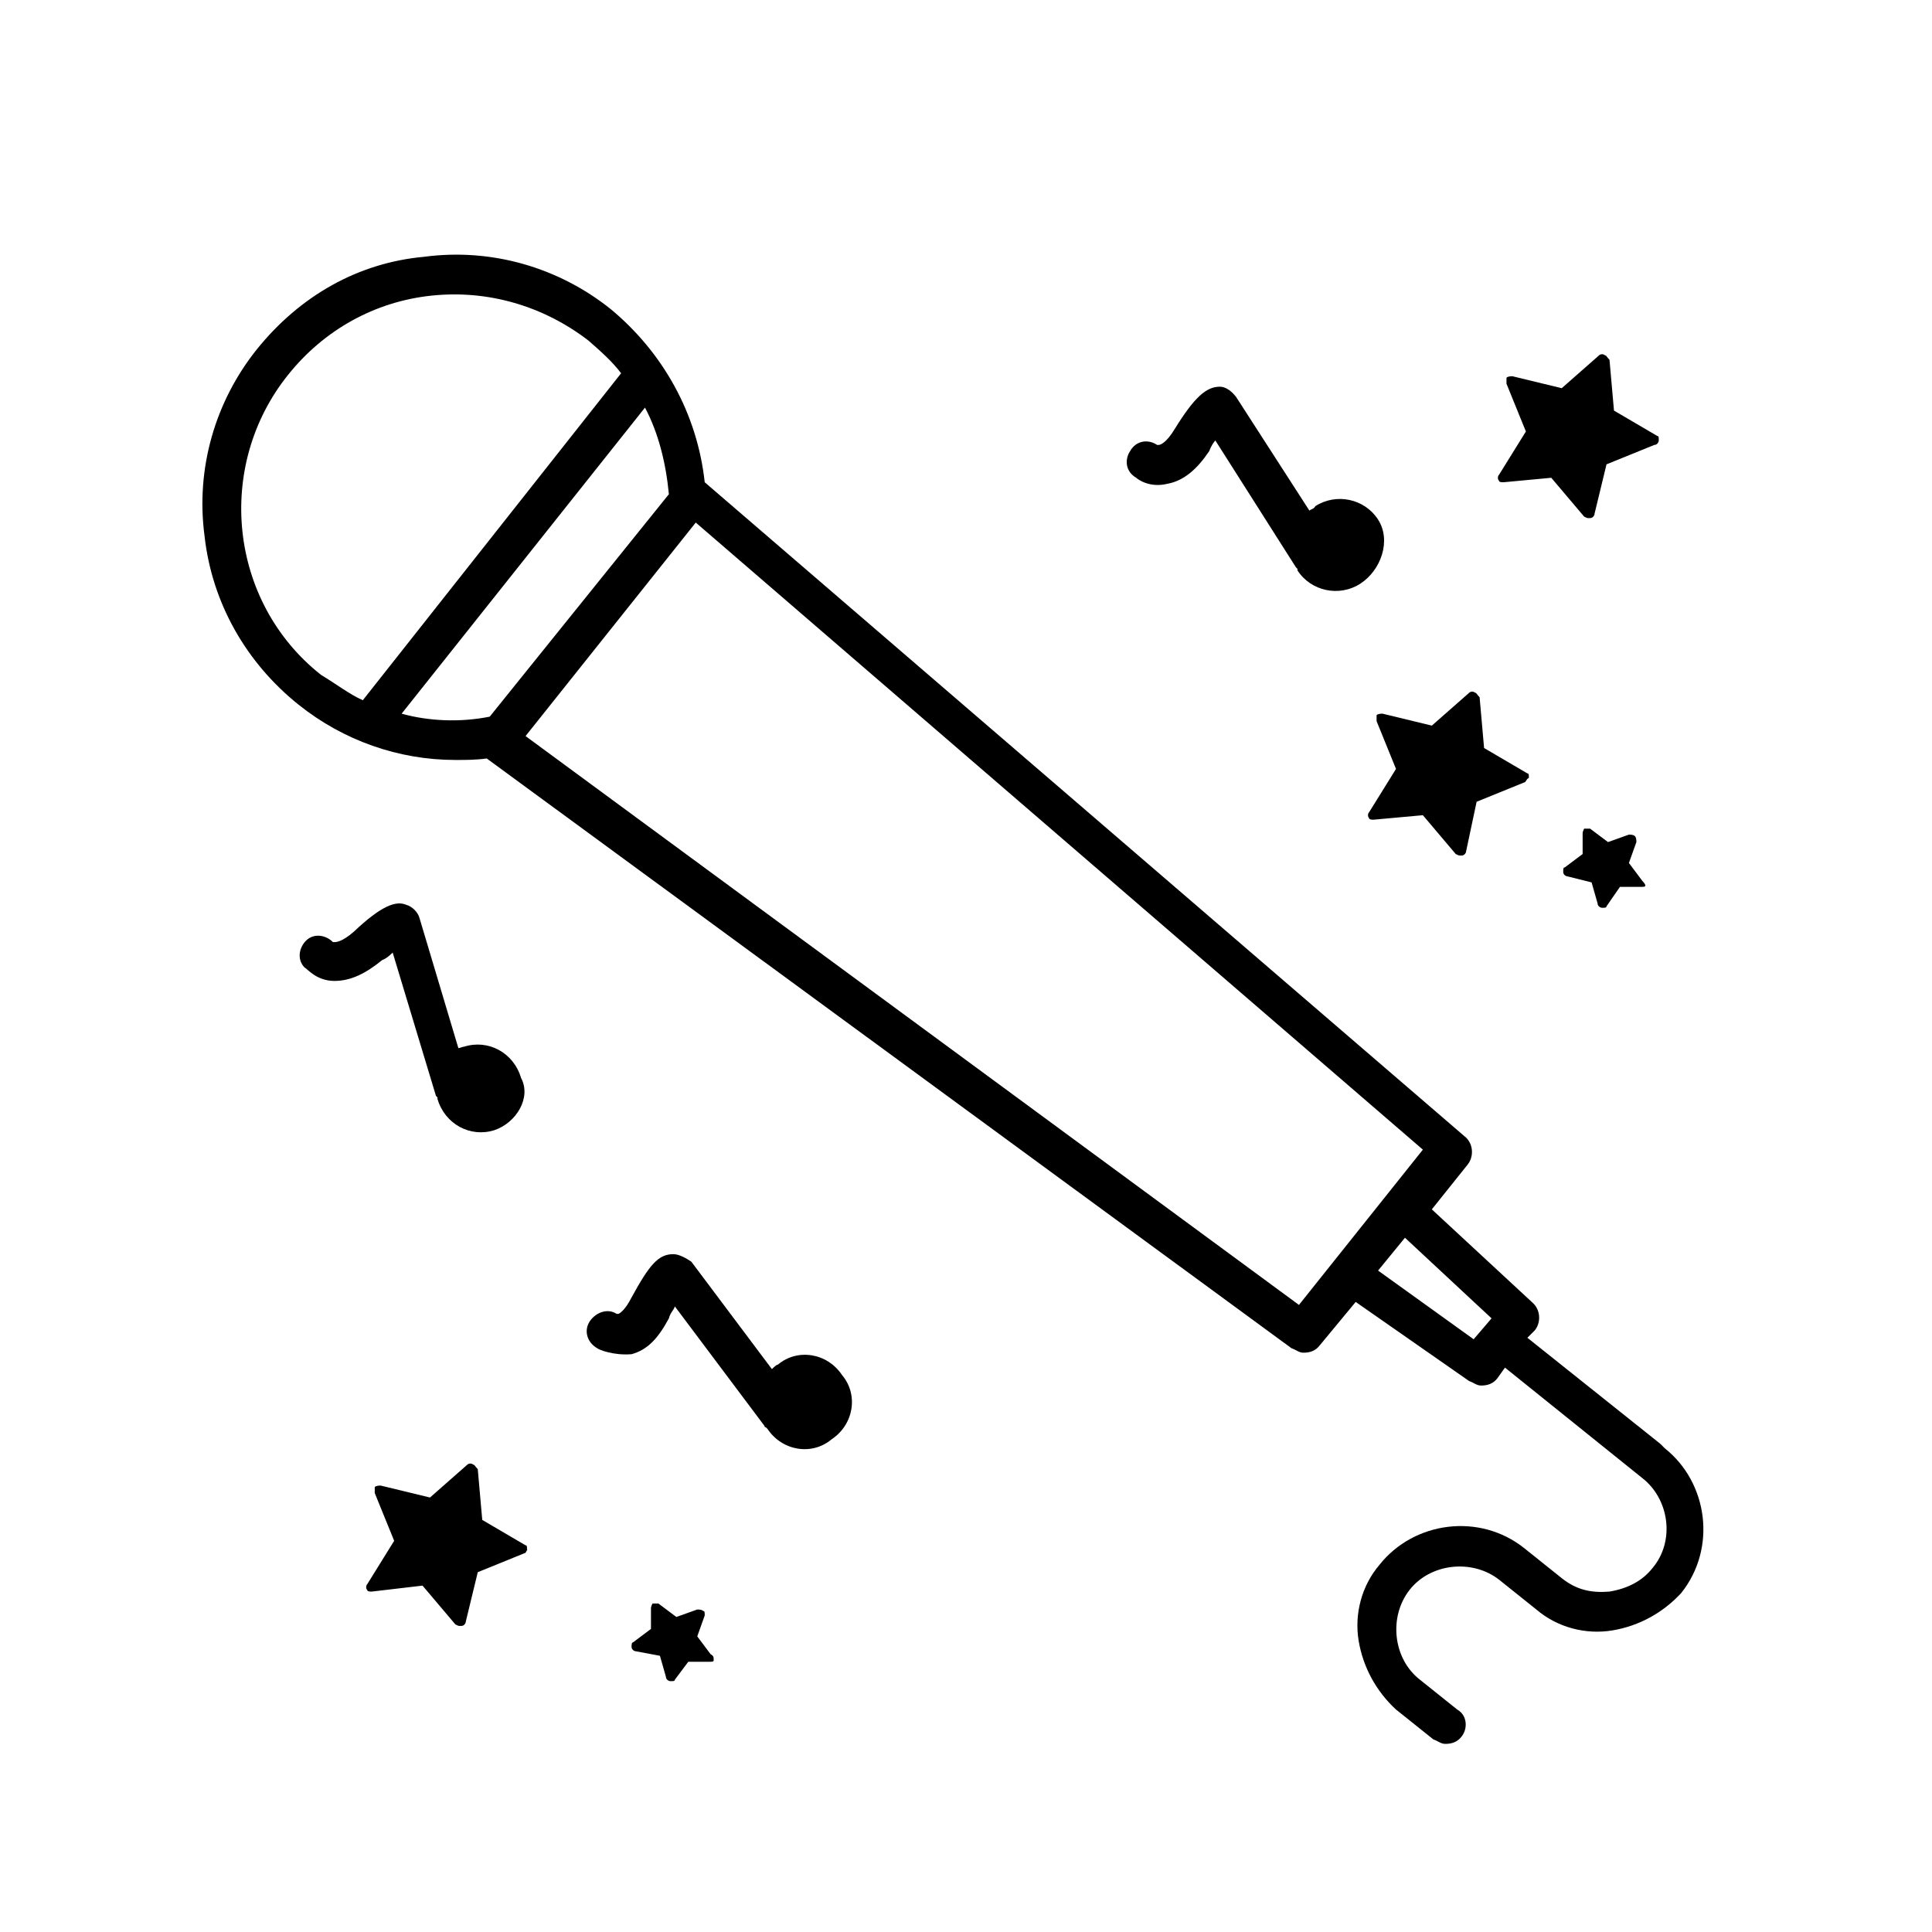 <?xml version="1.0" encoding="utf-8"?>
<!-- Generator: Adobe Illustrator 21.1.0, SVG Export Plug-In . SVG Version: 6.00 Build 0)  -->
<svg version="1.1" xmlns="http://www.w3.org/2000/svg" xmlns:xlink="http://www.w3.org/1999/xlink" x="0px" y="0px"
	 viewBox="0 0 129.4 129.4" style="enable-background:new 0 0 129.4 129.4;" xml:space="preserve">
<style type="text/css">
	.st0{display:none;}
	.st1{display:inline;}
	.st2{display:inline;fill:none;stroke:#000000;stroke-miterlimit:10;}
</style>
<g id="Layer_1" class="st0">
	<g class="st1">
		<title>Responsive</title>
		<path d="M40.6,98.9H34c-1.2,0-2.2-0.9-2.3-2.1H11.5v1.9c0,1.3,1,2.3,2.3,2.3h0h48.3c1.3,0,2.3-1,2.3-2.3l0,0v-1.9H43
			C42.8,97.9,41.8,98.9,40.6,98.9z"/>
		<path d="M114.7,56.7h-6.8V28.9c0-1.9-1.5-3.4-3.4-3.4l0,0h-82c-1.9,0-3.4,1.5-3.4,3.4l0,0v27.8h-4.1c-1.9,0-3.4,1.5-3.4,3.4v0
			v34.2h53v-5H77c1.3,0,2.3-1,2.3-2.3l0,0v-2.5c0-1.3-1-2.3-2.3-2.3l0,0H64.5v-4.6H87v20.9c0,1.8,1.5,3.3,3.3,3.3h24.4
			c1.8,0,3.3-1.5,3.3-3.3V60C118,58.2,116.5,56.7,114.7,56.7z M115.8,60v34.4H89.2V60c0-0.6,0.5-1.1,1.1-1.1h24.4
			C115.3,58.9,115.8,59.4,115.8,60z M100.6,97.1c0-0.9,0.7-1.6,1.6-1.6s1.6,0.7,1.6,1.6s-0.7,1.6-1.6,1.6S100.6,98,100.6,97.1
			L100.6,97.1z M62.3,92.1H13.7v-32c0-0.7,0.6-1.2,1.2-1.2H61c0.7,0,1.2,0.6,1.2,1.2L62.3,92.1L62.3,92.1z M64.5,75.4V60.1
			c0-1.9-1.5-3.4-3.4-3.4H21.2V28.9c0-0.7,0.6-1.2,1.2-1.2c0,0,0,0,0,0h82c0.7,0,1.2,0.6,1.2,1.2v0v27.8H90.3
			c-1.8,0-3.3,1.5-3.3,3.3v15.4L64.5,75.4L64.5,75.4z"/>
		<polygon points="28.5,76 35.2,79.3 35.2,77.8 30.3,75.6 30.3,75.6 35.2,73.3 35.2,71.8 28.5,75.1 		"/>
		<polygon points="35.7,79.8 36.9,79.8 40.2,69.7 39,69.7 		"/>
		<polygon points="40.7,73.2 46.1,75.5 46.1,75.6 40.7,77.9 40.7,79.3 47.4,76.2 47.4,74.9 40.7,71.8 		"/>
		<polygon points="48.2,46.1 59,51.4 59,49.1 51,45.4 51,45.4 59,41.7 59,39.4 48.2,44.7 		"/>
		<polygon points="59.8,52.3 61.7,52.3 67,36 65,36 		"/>
		<polygon points="67.9,41.6 76.5,45.4 76.5,45.4 67.9,49.1 67.9,51.4 78.7,46.4 78.7,44.4 67.9,39.4 		"/>
		<polygon points="100.7,78.5 97.5,77 97.5,77 100.7,75.5 100.7,74.6 96.4,76.7 96.4,77.2 100.7,79.4 		"/>
		<polygon points="103.9,73.2 103.2,73.2 101,79.7 101.8,79.7 		"/>
		<polygon points="108.7,76.6 104.3,74.6 104.3,75.5 107.8,77 107.8,77 104.3,78.5 104.3,79.4 108.7,77.4 		"/>
	</g>
</g>
<g id="Layer_3" class="st0">
	<rect x="19" y="19" class="st2" width="91.5" height="91.5"/>
</g>
<g id="Layer_2" class="st0">
	<circle class="st2" cx="64.7" cy="64.7" r="64.7"/>
</g>
<g id="Layer_4" class="st0">
	<g class="st1">
		<g>
			<path d="M128.6,58.7c0-2.5-0.3-5.1-1-7.8l-0.6-2.3H65.3l-0.6,2.3c-0.7,2.6-1,5.2-1,7.8v32.8h8.1c0.5,9.3,8.3,16.7,17.7,16.7h0.5
				v14.7h38.5C128.6,122.9,128.6,58.7,128.6,58.7z M122.6,116.8H96.2v-14.7h-6.6c-6.4,0-11.7-5.2-11.7-11.7v-5.1h-8.1V58.7
				c0-1.3,0.1-2.6,0.3-4h52.1c0.2,1.3,0.3,2.7,0.3,4L122.6,116.8L122.6,116.8z"/>
			<circle cx="82" cy="72.2" r="4.1"/>
			<polygon points="96.4,25.4 108.7,25.4 102.5,14.8 			"/>
			<polygon points="91.3,44.1 91.3,40.6 94.7,40.6 94.7,38.4 94.7,36.1 91.3,36.1 91.3,32.7 89,32.7 86.7,32.7 86.7,36.1 83.3,36.1 
				83.3,38.4 83.3,40.6 86.7,40.6 86.7,44.1 			"/>
			<path d="M112.9,37.5c-0.5-0.1-1,0.1-1.3,0.4c-0.2,0.2-0.4,0.5-0.4,0.8c-0.1,0.6-0.4,1.2-0.8,1.6c-1.2,1.2-3.1,1.2-4.3,0
				c-1.2-1.2-1.2-3.1,0-4.3c0.5-0.5,1-0.7,1.6-0.8c0.3-0.1,0.6-0.2,0.8-0.4c0.3-0.3,0.5-0.8,0.4-1.3c-0.1-0.8-0.9-1.4-1.7-1.3
				c-1.3,0.2-2.4,0.8-3.3,1.7c-2.4,2.4-2.4,6.2,0,8.6c1.2,1.2,2.7,1.8,4.3,1.8c1.6,0,3.1-0.6,4.3-1.8c0.9-0.9,1.5-2,1.7-3.3
				C114.3,38.4,113.7,37.7,112.9,37.5z"/>
			<circle cx="109.8" cy="7.4" r="3.2"/>
			<circle cx="126.3" cy="38.4" r="3.2"/>
			<rect x="116.8" y="17.7" width="9.1" height="9.1"/>
			<path d="M67.3,36.4l-1.9,0.1c-0.8,0-1.5,0.7-1.5,1.6c0,0.8,0.7,1.5,1.5,1.5c0,0,0,0,0.1,0l9.6-0.3l-2.3-7.3l7.6-0.3l-1.5-4.9
				l-0.7-2.4l3.7-0.1l1.9-0.1c0.8,0,1.5-0.7,1.5-1.6c0-0.8-0.7-1.5-1.6-1.5l-9.6,0.3l2.3,7.3l-7.6,0.3l1.5,4.9l0.7,2.4L67.3,36.4z"
				/>
			<polygon points="85.8,12.3 87.5,13.9 89.9,11.5 92.3,13.9 95.5,10.7 93.1,8.3 95.5,5.9 92.3,2.7 89.9,5.1 87.5,2.7 84.2,5.9 
				86.7,8.3 84.2,10.7 			"/>
		</g>
	</g>
</g>
<g id="Layer_5">
	<path d="M17.2,23.4c-2.8,3.5-4.1,8-3.5,12.5c0.5,4.5,2.8,8.5,6.3,11.3c3,2.4,6.7,3.7,10.5,3.7c0.7,0,1.4,0,2.1-0.1l53.9,39.5
		c0.3,0.1,0.5,0.3,0.8,0.3c0.4,0,0.8-0.1,1.1-0.5l2.4-2.9l7.6,5.3c0.3,0.1,0.5,0.3,0.8,0.3c0.4,0,0.8-0.1,1.1-0.5l0.5-0.7l9.2,7.4
		c1.8,1.4,2.2,4.2,0.7,6c-0.7,0.9-1.7,1.4-2.9,1.6c-1.2,0.1-2.2-0.1-3.2-0.9l-2.5-2c-3-2.4-7.4-1.8-9.7,1.1
		c-1.2,1.4-1.7,3.3-1.4,5.1c0.3,1.8,1.2,3.4,2.5,4.6l2.5,2c0.3,0.1,0.5,0.3,0.8,0.3c0.4,0,0.8-0.1,1.1-0.5c0.4-0.5,0.4-1.4-0.3-1.8
		l-2.5-2c-1.8-1.4-2.1-4.2-0.7-6c1.4-1.8,4.2-2.1,6-0.7l2.5,2c1.4,1.2,3.3,1.7,5.1,1.4c1.8-0.3,3.4-1.2,4.6-2.5
		c2.4-3,1.8-7.4-1.1-9.7l-0.3-0.3l-8.9-7.1l0.5-0.5c0.4-0.5,0.4-1.3-0.1-1.8l-6.8-6.3l2.4-3c0.4-0.5,0.4-1.3-0.1-1.8L47.2,32.3
		c-0.5-4.6-2.8-8.7-6.3-11.6c-3.5-2.8-8-4.1-12.5-3.5C24,17.6,20.1,19.8,17.2,23.4z M92.3,85.1l1.8-2.2l5.8,5.4l-1.2,1.4L92.3,85.1z
		 M35.2,49.3L46.6,35l48.7,42L87,87.4L35.2,49.3z M26.9,47.8l16.3-20.5c0.9,1.7,1.4,3.7,1.6,5.8L32.8,48
		C30.8,48.4,28.7,48.3,26.9,47.8z M19.3,25.1c2.4-3,5.8-4.9,9.6-5.3c3.8-0.4,7.5,0.7,10.5,3c0.8,0.7,1.6,1.4,2.2,2.2L24.3,46.9
		c-0.9-0.4-1.8-1.1-2.8-1.7C15.3,40.3,14.4,31.2,19.3,25.1z"/>
	<path d="M110.2,59.3c0,0.1-0.1,0.1-0.3,0.1l0,0h-1.4l-0.9,1.3c0,0.1-0.1,0.1-0.3,0.1l0,0c-0.1,0-0.3-0.1-0.3-0.3l-0.4-1.4l-1.6-0.4
		c-0.1,0-0.3-0.1-0.3-0.3s0-0.3,0.1-0.3l1.2-0.9v-1.4c0-0.1,0.1-0.3,0.1-0.3c0.1,0,0.3,0,0.4,0l1.2,0.9l1.4-0.5c0.1,0,0.3,0,0.4,0.1
		c0.1,0.1,0.1,0.3,0.1,0.4l-0.5,1.4l0.9,1.2C110.2,59.2,110.2,59.3,110.2,59.3z"/>
	<path d="M47.8,111.2c0,0.1-0.1,0.1-0.3,0.1h-1.4l-0.9,1.2c0,0.1-0.1,0.1-0.3,0.1l0,0c-0.1,0-0.3-0.1-0.3-0.3l-0.4-1.4l-1.6-0.3
		c-0.1,0-0.3-0.1-0.3-0.3c0-0.1,0-0.3,0.1-0.3l1.2-0.9v-1.4c0-0.1,0.1-0.3,0.1-0.3c0.1,0,0.3,0,0.4,0l1.2,0.9l1.4-0.5
		c0.1,0,0.3,0,0.4,0.1c0.1,0,0.1,0.1,0.1,0.3l-0.5,1.4l0.9,1.2C47.8,110.9,47.8,111,47.8,111.2z"/>
	<path d="M102.1,52.4l-3.2,1.3L98.2,57c0,0.1-0.1,0.3-0.3,0.3c0,0,0,0-0.1,0c-0.1,0-0.1,0-0.3-0.1l-2.2-2.6L92,54.9
		c-0.1,0-0.3,0-0.3-0.1c-0.1-0.1-0.1-0.3,0-0.4l1.8-2.9l-1.3-3.2c0-0.1,0-0.3,0-0.4c0.1-0.1,0.3-0.1,0.4-0.1l3.3,0.8l2.5-2.2
		c0.1-0.1,0.3-0.1,0.4,0c0.1,0,0.1,0.1,0.3,0.3l0.3,3.4l2.9,1.7c0.1,0,0.1,0.1,0.1,0.3C102.2,52.2,102.2,52.4,102.1,52.4z"/>
	<path d="M35.2,104l-3.2,1.3l-0.8,3.3c0,0.1-0.1,0.3-0.3,0.3c0,0,0,0-0.1,0c-0.1,0-0.1,0-0.3-0.1l-2.2-2.6l-3.4,0.4
		c-0.1,0-0.3,0-0.3-0.1c-0.1-0.1-0.1-0.3,0-0.4l1.8-2.9l-1.3-3.2c0-0.1,0-0.3,0-0.4c0.1-0.1,0.3-0.1,0.4-0.1l3.3,0.8l2.5-2.2
		c0.1-0.1,0.3-0.1,0.4,0c0.1,0,0.1,0.1,0.3,0.3l0.3,3.4l2.9,1.7c0.1,0,0.1,0.1,0.1,0.3C35.4,103.7,35.3,103.8,35.2,104z"/>
	<path d="M100.7,32.3c-0.1,0-0.3,0-0.3-0.1c-0.1-0.1-0.1-0.3,0-0.4l1.8-2.9l-1.3-3.2c0-0.1,0-0.3,0-0.4c0.1-0.1,0.3-0.1,0.4-0.1
		l3.3,0.8l2.5-2.2c0.1-0.1,0.3-0.1,0.4,0c0.1,0,0.1,0.1,0.3,0.3l0.3,3.4l2.9,1.7c0.1,0,0.1,0.1,0.1,0.3c0,0.1-0.1,0.3-0.3,0.3
		l-3.2,1.3l-0.8,3.3c0,0.1-0.1,0.3-0.3,0.3c0,0,0,0-0.1,0c-0.1,0-0.1,0-0.3-0.1l-2.2-2.6L100.7,32.3z"/>
	<path d="M91.1,39.1c-1.4,0.9-3.3,0.5-4.2-0.9v-0.1l-0.1-0.1l-5.4-8.5c-0.1,0.1-0.3,0.4-0.4,0.7c-0.8,1.2-1.7,2-2.8,2.2
		c-1.2,0.3-2-0.3-2.1-0.4c-0.7-0.4-0.8-1.2-0.4-1.8c0.4-0.7,1.2-0.8,1.8-0.4h0.1c0.1,0,0.5-0.1,1.1-1.1c1.3-2.1,2.1-2.8,3-2.8
		c0.4,0,0.8,0.3,1.1,0.7l0,0l4.9,7.6c0.1-0.1,0.3-0.1,0.4-0.3c1.4-0.9,3.3-0.5,4.2,0.9C93.2,36.2,92.5,38.2,91.1,39.1z"/>
	<path d="M40,90.3c-0.7-0.4-0.9-1.2-0.5-1.8s1.2-0.9,1.8-0.5h0.1c0.1,0,0.5-0.3,0.9-1.1c1.2-2.2,1.8-2.9,2.8-2.9
		c0.4,0,0.9,0.3,1.2,0.5l0,0l5.4,7.2c0.1-0.1,0.3-0.3,0.4-0.3c1.3-1.1,3.3-0.8,4.3,0.7c1.1,1.3,0.8,3.3-0.7,4.3
		c-1.3,1.1-3.3,0.8-4.3-0.7l-0.1-0.1c0,0-0.1,0-0.1-0.1l-6-8c-0.1,0.3-0.3,0.4-0.4,0.8c-0.7,1.3-1.4,2.1-2.5,2.4
		C41.1,90.8,40.1,90.4,40,90.3z"/>
	<path d="M33.1,75.7c-1.6,0.5-3.3-0.4-3.8-2.1v-0.1l-0.1-0.1l-2.9-9.6c-0.1,0.1-0.4,0.4-0.7,0.5c-1.1,0.9-2.1,1.4-3.2,1.4
		c-1.2,0-1.8-0.8-2-0.9c-0.5-0.5-0.4-1.3,0.1-1.8c0.5-0.5,1.3-0.4,1.8,0.1h0.1c0.1,0,0.5,0,1.3-0.7c1.8-1.7,2.8-2.1,3.5-1.8
		c0.4,0.1,0.8,0.5,0.9,0.9l0,0l2.6,8.7c0.1,0,0.3-0.1,0.4-0.1c1.6-0.5,3.3,0.4,3.8,2.1C35.6,73.5,34.6,75.2,33.1,75.7z"/>
</g>
</svg>
